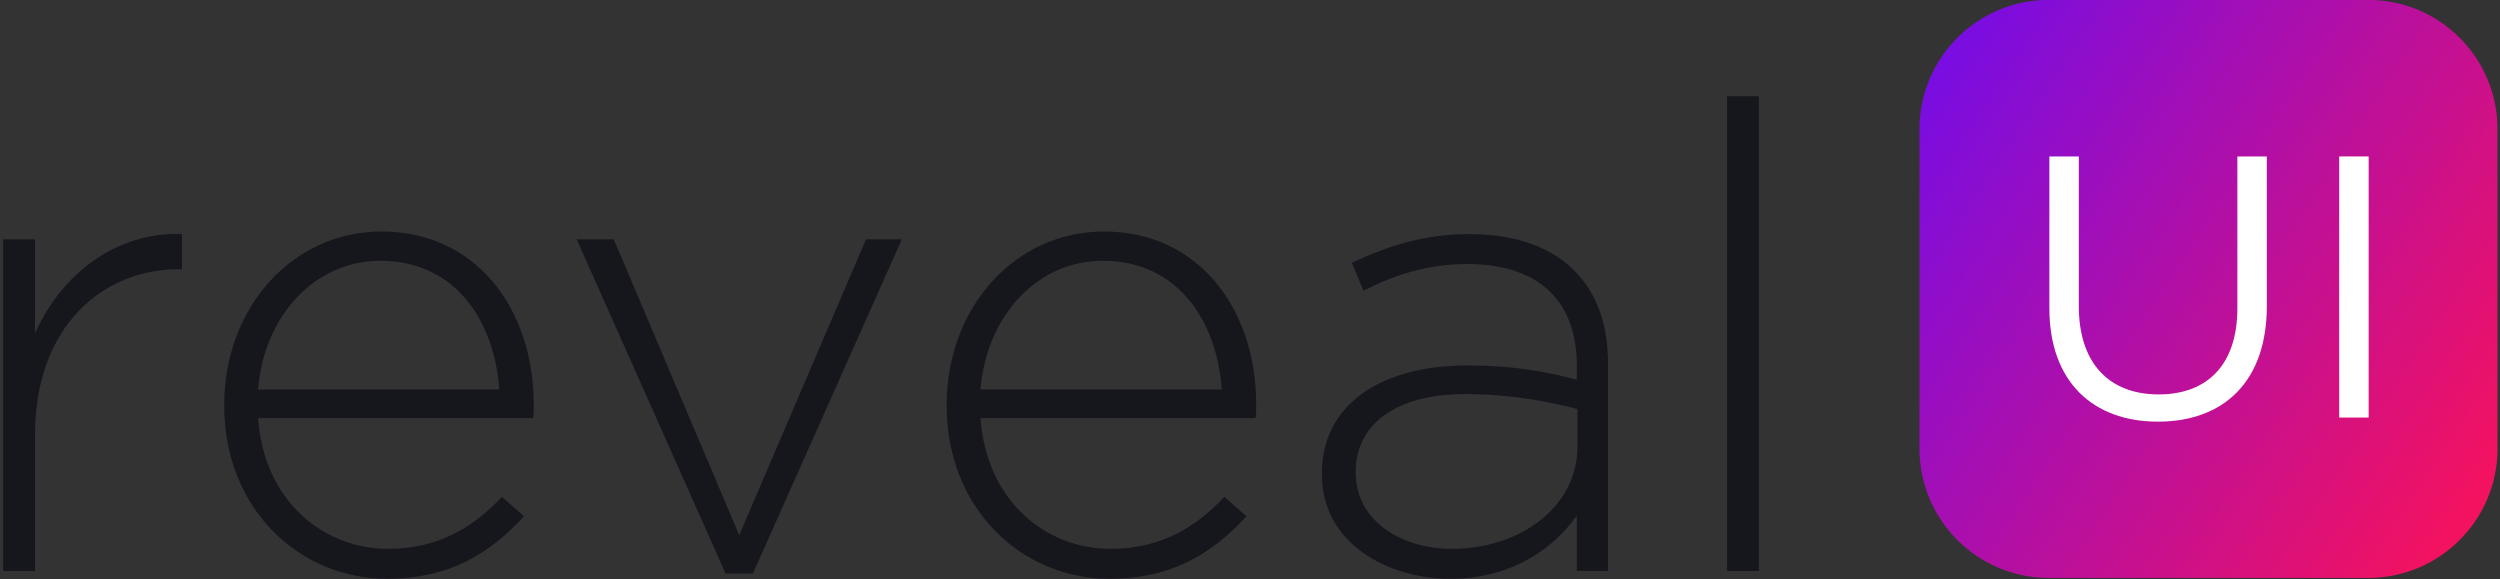 <?xml version="1.0" encoding="UTF-8" standalone="no"?>
<!DOCTYPE svg PUBLIC "-//W3C//DTD SVG 1.1//EN" "http://www.w3.org/Graphics/SVG/1.1/DTD/svg11.dtd">
<svg width="100%" height="100%" viewBox="0 0 1787 414" version="1.1" xmlns="http://www.w3.org/2000/svg" xmlns:xlink="http://www.w3.org/1999/xlink" xml:space="preserve" xmlns:serif="http://www.serif.com/" style="fill-rule:evenodd;clip-rule:evenodd;stroke-linejoin:round;stroke-miterlimit:2;">
    <rect x="0" y="0" width="1787" height="414" fill="#333333" stroke="none"/>
    <g transform="matrix(1,0,0,1,-5623,-685.039)">
        <g transform="matrix(1,0,0,1,-0.963,0)">
            <g transform="matrix(1,0,0,1,-865,116.039)">
                <g transform="matrix(0.377,0,0,0.377,5431.99,378.903)">
                    <path d="M7539,749.175C7539,613.859 7429.14,504 7293.82,504L6688.18,504C6552.86,504 6443,613.859 6443,749.175L6443,1354.83C6443,1490.14 6552.86,1600 6688.18,1600L7293.82,1600C7429.14,1600 7539,1490.14 7539,1354.83L7539,749.175Z" style="fill:url(#_Linear1);"/>
                </g>
                <g transform="matrix(0.88,0,0,0.88,2095.45,183.642)">
                    <path d="M6745.44,780.399C6798.47,780.399 6833.91,748.282 6833.91,686.473L6833.91,564.976L6809.98,564.976L6809.98,688.291C6809.98,734.648 6785.13,758.281 6746.05,758.281C6705.45,758.281 6681.21,732.527 6681.21,686.776L6681.21,564.976L6657.27,564.976L6657.27,688.291C6657.27,748.282 6693.03,780.399 6745.44,780.399Z" style="fill:white;fill-rule:nonzero;"/>
                    <rect x="6892.69" y="564.976" width="23.936" height="212.09" style="fill:white;fill-rule:nonzero;"/>
                </g>
            </g>
            <g transform="matrix(1.09,0,0,1.09,-1090.63,174.069)">
                <path d="M6162.23,843.198L6183.12,843.198L6183.12,754.072C6183.12,683.282 6227.05,645.329 6277.37,645.329L6279.5,645.329L6279.5,622.301C6236.43,620.595 6200.18,648.741 6183.12,687.547L6183.12,625.713L6162.23,625.713L6162.23,843.198Z" style="fill:rgb(22,22,29);fill-rule:nonzero;"/>
                <path d="M6413.83,848.315C6455.62,848.315 6481.63,831.258 6503.81,807.377L6489.31,794.584C6471.4,813.773 6448.37,828.699 6414.68,828.699C6372.04,828.699 6333.23,797.142 6329.39,742.984L6509.78,742.984C6510.2,739.573 6510.2,738.293 6510.2,734.455C6510.2,670.063 6471.4,620.595 6410.42,620.595C6351.57,620.595 6307.22,670.916 6307.22,734.029L6307.22,734.882C6307.22,802.686 6356.68,848.315 6413.83,848.315ZM6329.39,724.221C6333.23,676.033 6366.49,639.785 6409.56,639.785C6459.46,639.785 6484.62,680.297 6487.6,724.221L6329.39,724.221Z" style="fill:rgb(22,22,29);fill-rule:nonzero;"/>
                <path d="M6636,844.904L6653.91,844.904L6751.57,625.713L6728.11,625.713L6644.96,819.744L6562.66,625.713L6538.35,625.713L6636,844.904Z" style="fill:rgb(22,22,29);fill-rule:nonzero;"/>
                <path d="M6887.6,848.315C6929.4,848.315 6955.41,831.258 6977.58,807.377L6963.08,794.584C6945.17,813.773 6922.15,828.699 6888.46,828.699C6845.81,828.699 6807.01,797.142 6803.17,742.984L6983.55,742.984C6983.98,739.573 6983.98,738.293 6983.98,734.455C6983.98,670.063 6945.17,620.595 6884.19,620.595C6825.34,620.595 6780.99,670.916 6780.99,734.029L6780.99,734.882C6780.99,802.686 6830.46,848.315 6887.6,848.315ZM6803.17,724.221C6807.01,676.033 6840.27,639.785 6883.34,639.785C6933.23,639.785 6958.39,680.297 6961.38,724.221L6803.17,724.221Z" style="fill:rgb(22,22,29);fill-rule:nonzero;"/>
                <path d="M7111.06,848.315C7152.42,848.315 7179.29,827.846 7194.22,806.95L7194.22,843.198L7214.69,843.198L7214.69,707.589C7214.69,680.724 7207.01,660.681 7192.51,646.182C7176.73,630.404 7153.28,622.301 7123.85,622.301C7094,622.301 7070.55,629.977 7046.67,641.065L7054.34,659.402C7074.39,649.167 7096.13,641.917 7122.57,641.917C7167.35,641.917 7194.22,664.519 7194.22,708.442L7194.22,717.824C7173.32,712.28 7152.42,708.442 7122.15,708.442C7065.86,708.442 7027.05,734.029 7027.05,779.232L7027.05,780.085C7027.05,825.287 7070.55,848.315 7111.06,848.315ZM7112.34,828.699C7079.08,828.699 7049.23,810.362 7049.23,778.805L7049.23,777.952C7049.23,747.675 7074.81,727.206 7120.87,727.206C7152,727.206 7176.31,732.323 7194.64,737.014L7194.64,761.748C7194.64,801.407 7156.69,828.699 7112.34,828.699Z" style="fill:rgb(22,22,29);fill-rule:nonzero;"/>
                <rect x="7292.72" y="531.896" width="20.896" height="311.302" style="fill:rgb(22,22,29);fill-rule:nonzero;"/>
            </g>
        </g>
    </g>
    <defs>
        <linearGradient id="_Linear1" x1="0" y1="0" x2="1" y2="0" gradientUnits="userSpaceOnUse" gradientTransform="matrix(-1096,-717.109,717.109,-1096,7539,1381.66)"><stop offset="0" style="stop-color:rgb(243,18,96);stop-opacity:1"/><stop offset="1" style="stop-color:rgb(120,13,227);stop-opacity:1"/></linearGradient>
    </defs>
</svg>
